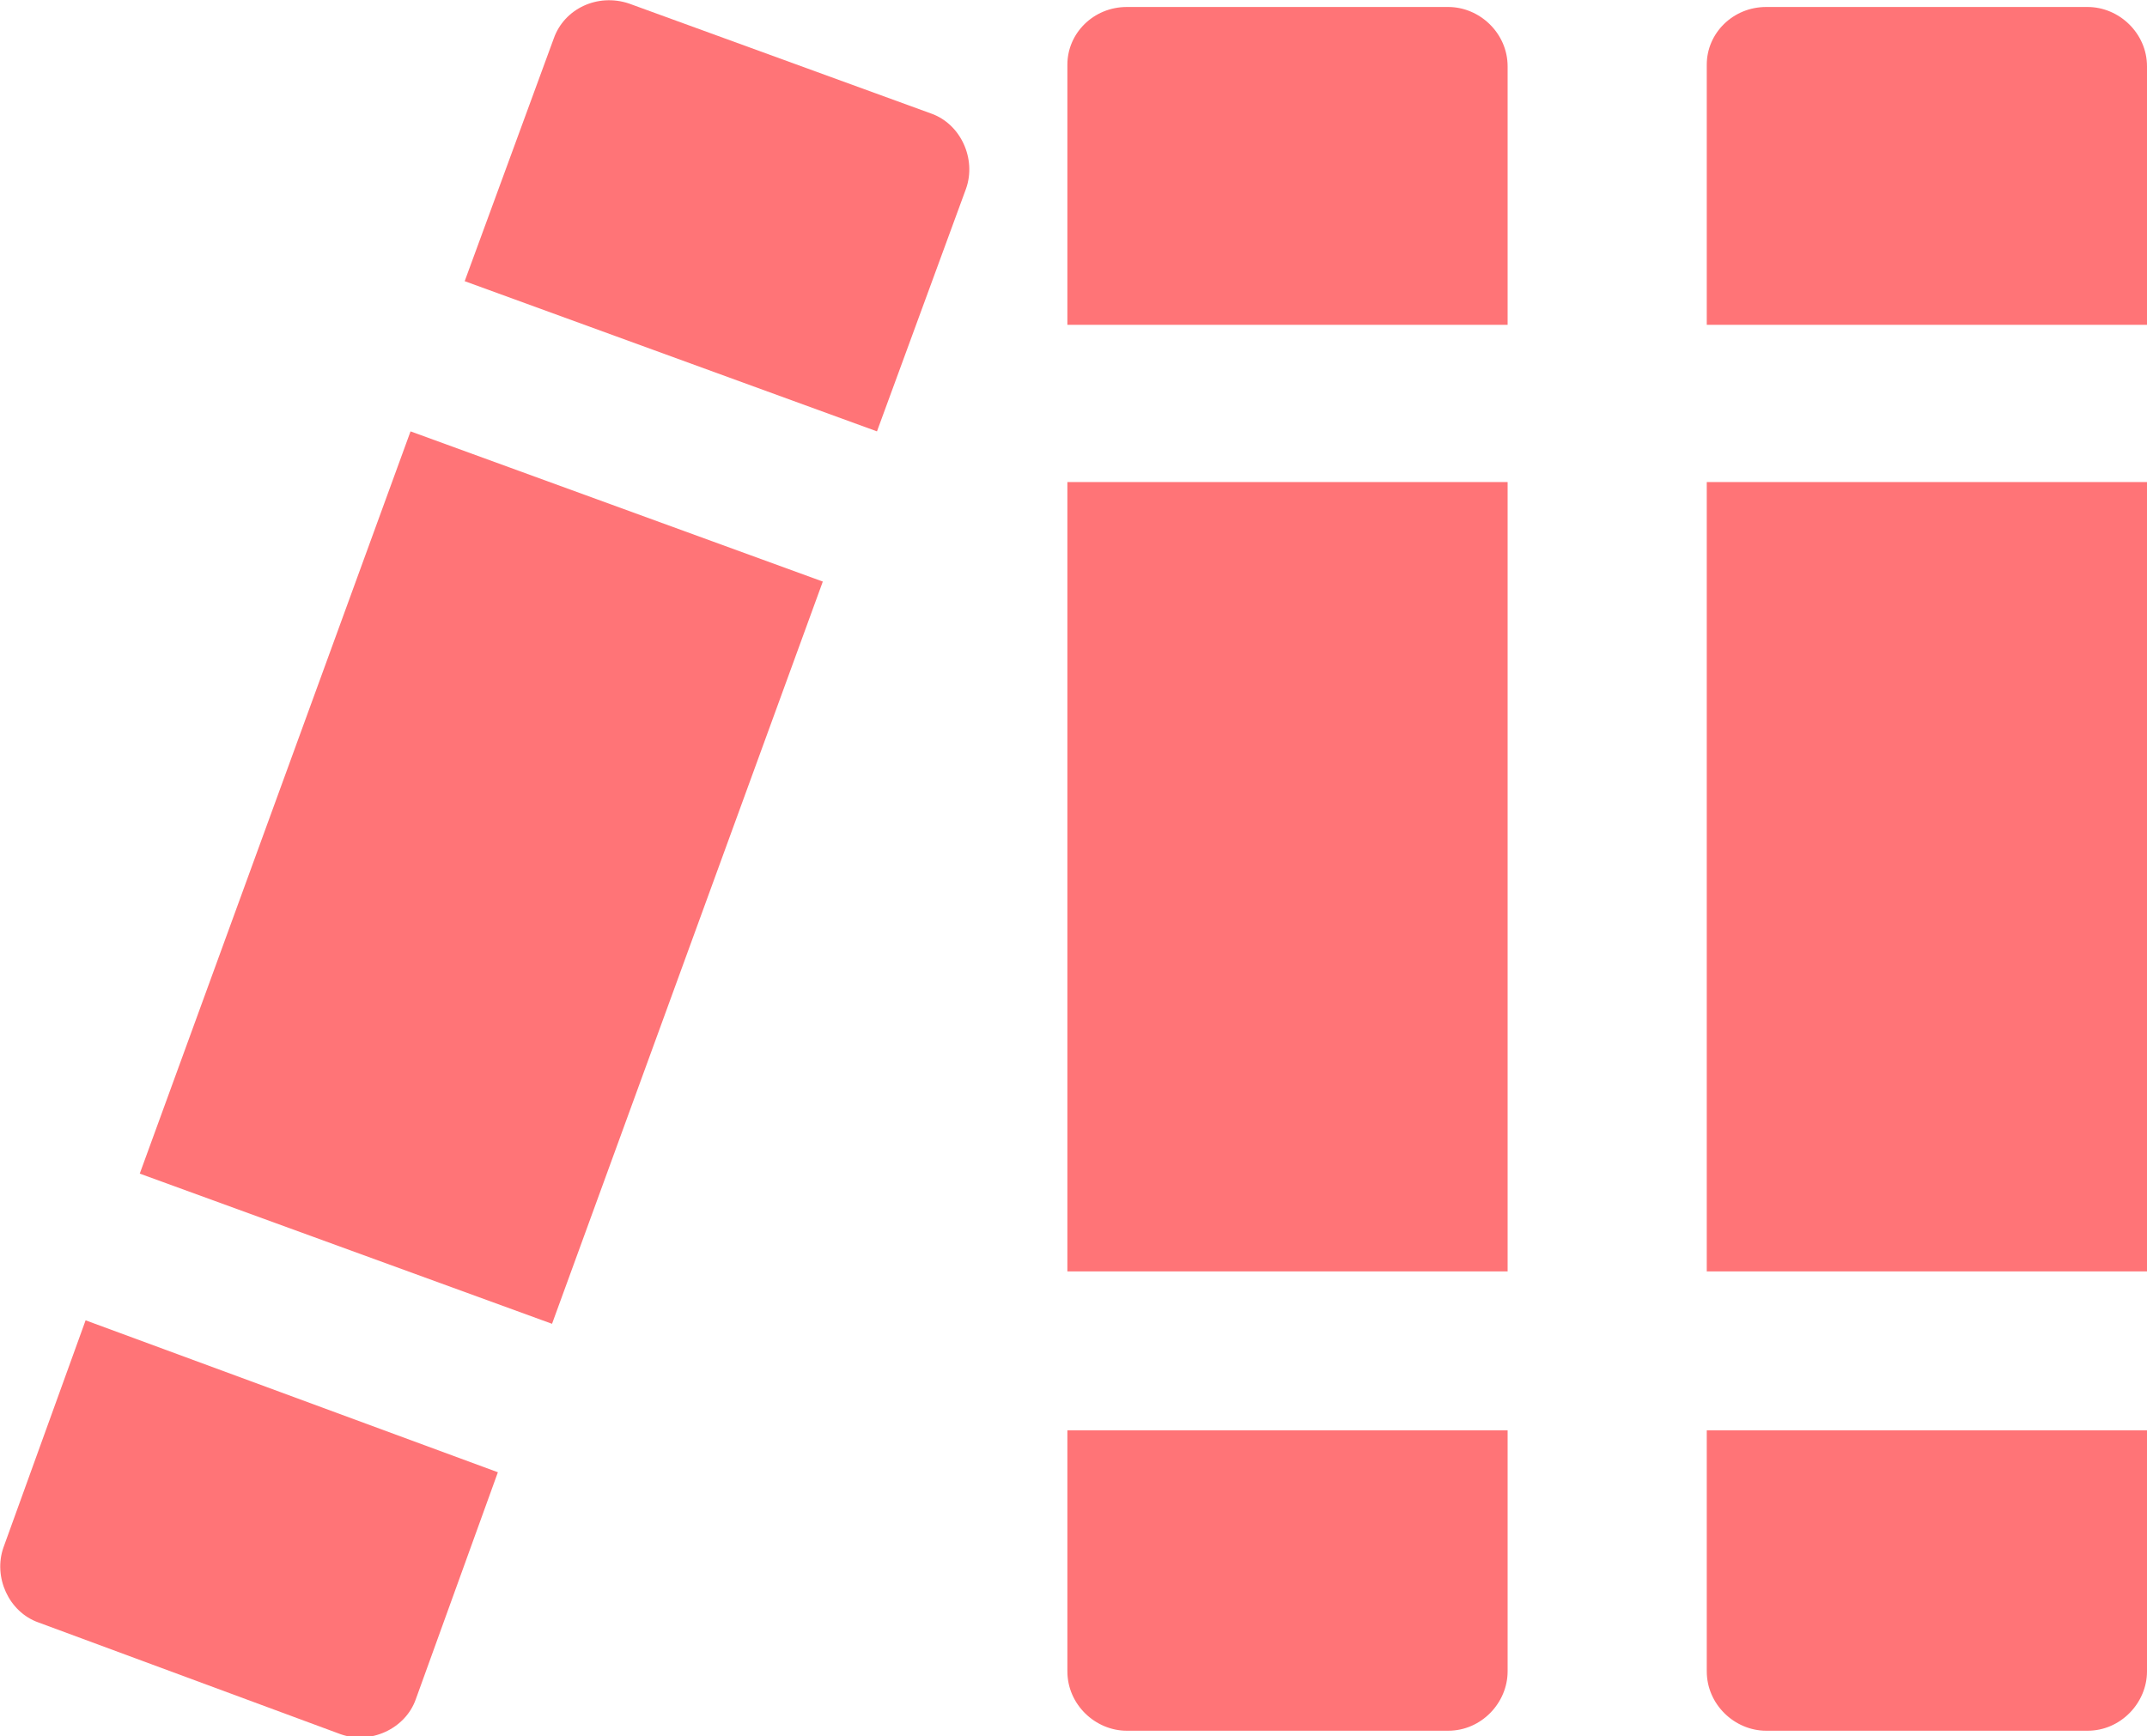 <?xml version="1.0" encoding="utf-8"?>
<!-- Generator: Adobe Illustrator 26.0.2, SVG Export Plug-In . SVG Version: 6.00 Build 0)  -->
<svg version="1.1" id="Layer_1" xmlns="http://www.w3.org/2000/svg" xmlns:xlink="http://www.w3.org/1999/xlink" x="0px" y="0px"
	 viewBox="0 0 122.9 99.4" style="enable-background:new 0 0 122.9 99.4;" xml:space="preserve">
<style type="text/css">
	.st0{fill-rule:evenodd;clip-rule:evenodd;fill:#FF7477;}
</style>
<g>
	<path class="st0" d="M64.5,0.4h18.4c1.8,0,3.4,1.5,3.4,3.4v14.8H61.1V3.7C61.1,1.9,62.6,0.4,64.5,0.4L64.5,0.4z M86.3,27.6v45.2
		H61.1V27.6H86.3L86.3,27.6z M86.3,81.9v13.8c0,1.8-1.5,3.4-3.4,3.4H64.5c-1.8,0-3.4-1.5-3.4-3.4V81.9H86.3L86.3,81.9z"/>
	<path class="st0" d="M101.1,0.4h18.4c1.8,0,3.4,1.5,3.4,3.4v14.8h0H97.7V3.7C97.7,1.9,99.2,0.4,101.1,0.4L101.1,0.4z M122.9,27.6
		v45.2H97.7V27.6H122.9L122.9,27.6L122.9,27.6z M122.9,81.9v13.8c0,1.8-1.5,3.4-3.4,3.4h-18.4c-1.8,0-3.4-1.5-3.4-3.4V81.9H122.9
		L122.9,81.9z"/>
	<path class="st0" d="M36,0.2l17.3,6.3c1.7,0.6,2.6,2.6,2,4.3l-5.1,13.9l-23.6-8.6l5.1-13.9C32.3,0.5,34.2-0.4,36,0.2L36,0.2z
		 M47.1,33.3L31.6,75.8L8,67.2l15.5-42.5L47.1,33.3L47.1,33.3z M28.5,84.3l-4.7,13c-0.6,1.7-2.6,2.6-4.3,2L2.2,92.9
		c-1.7-0.6-2.6-2.6-2-4.3l4.7-13L28.5,84.3L28.5,84.3z"/>
</g>
</svg>
